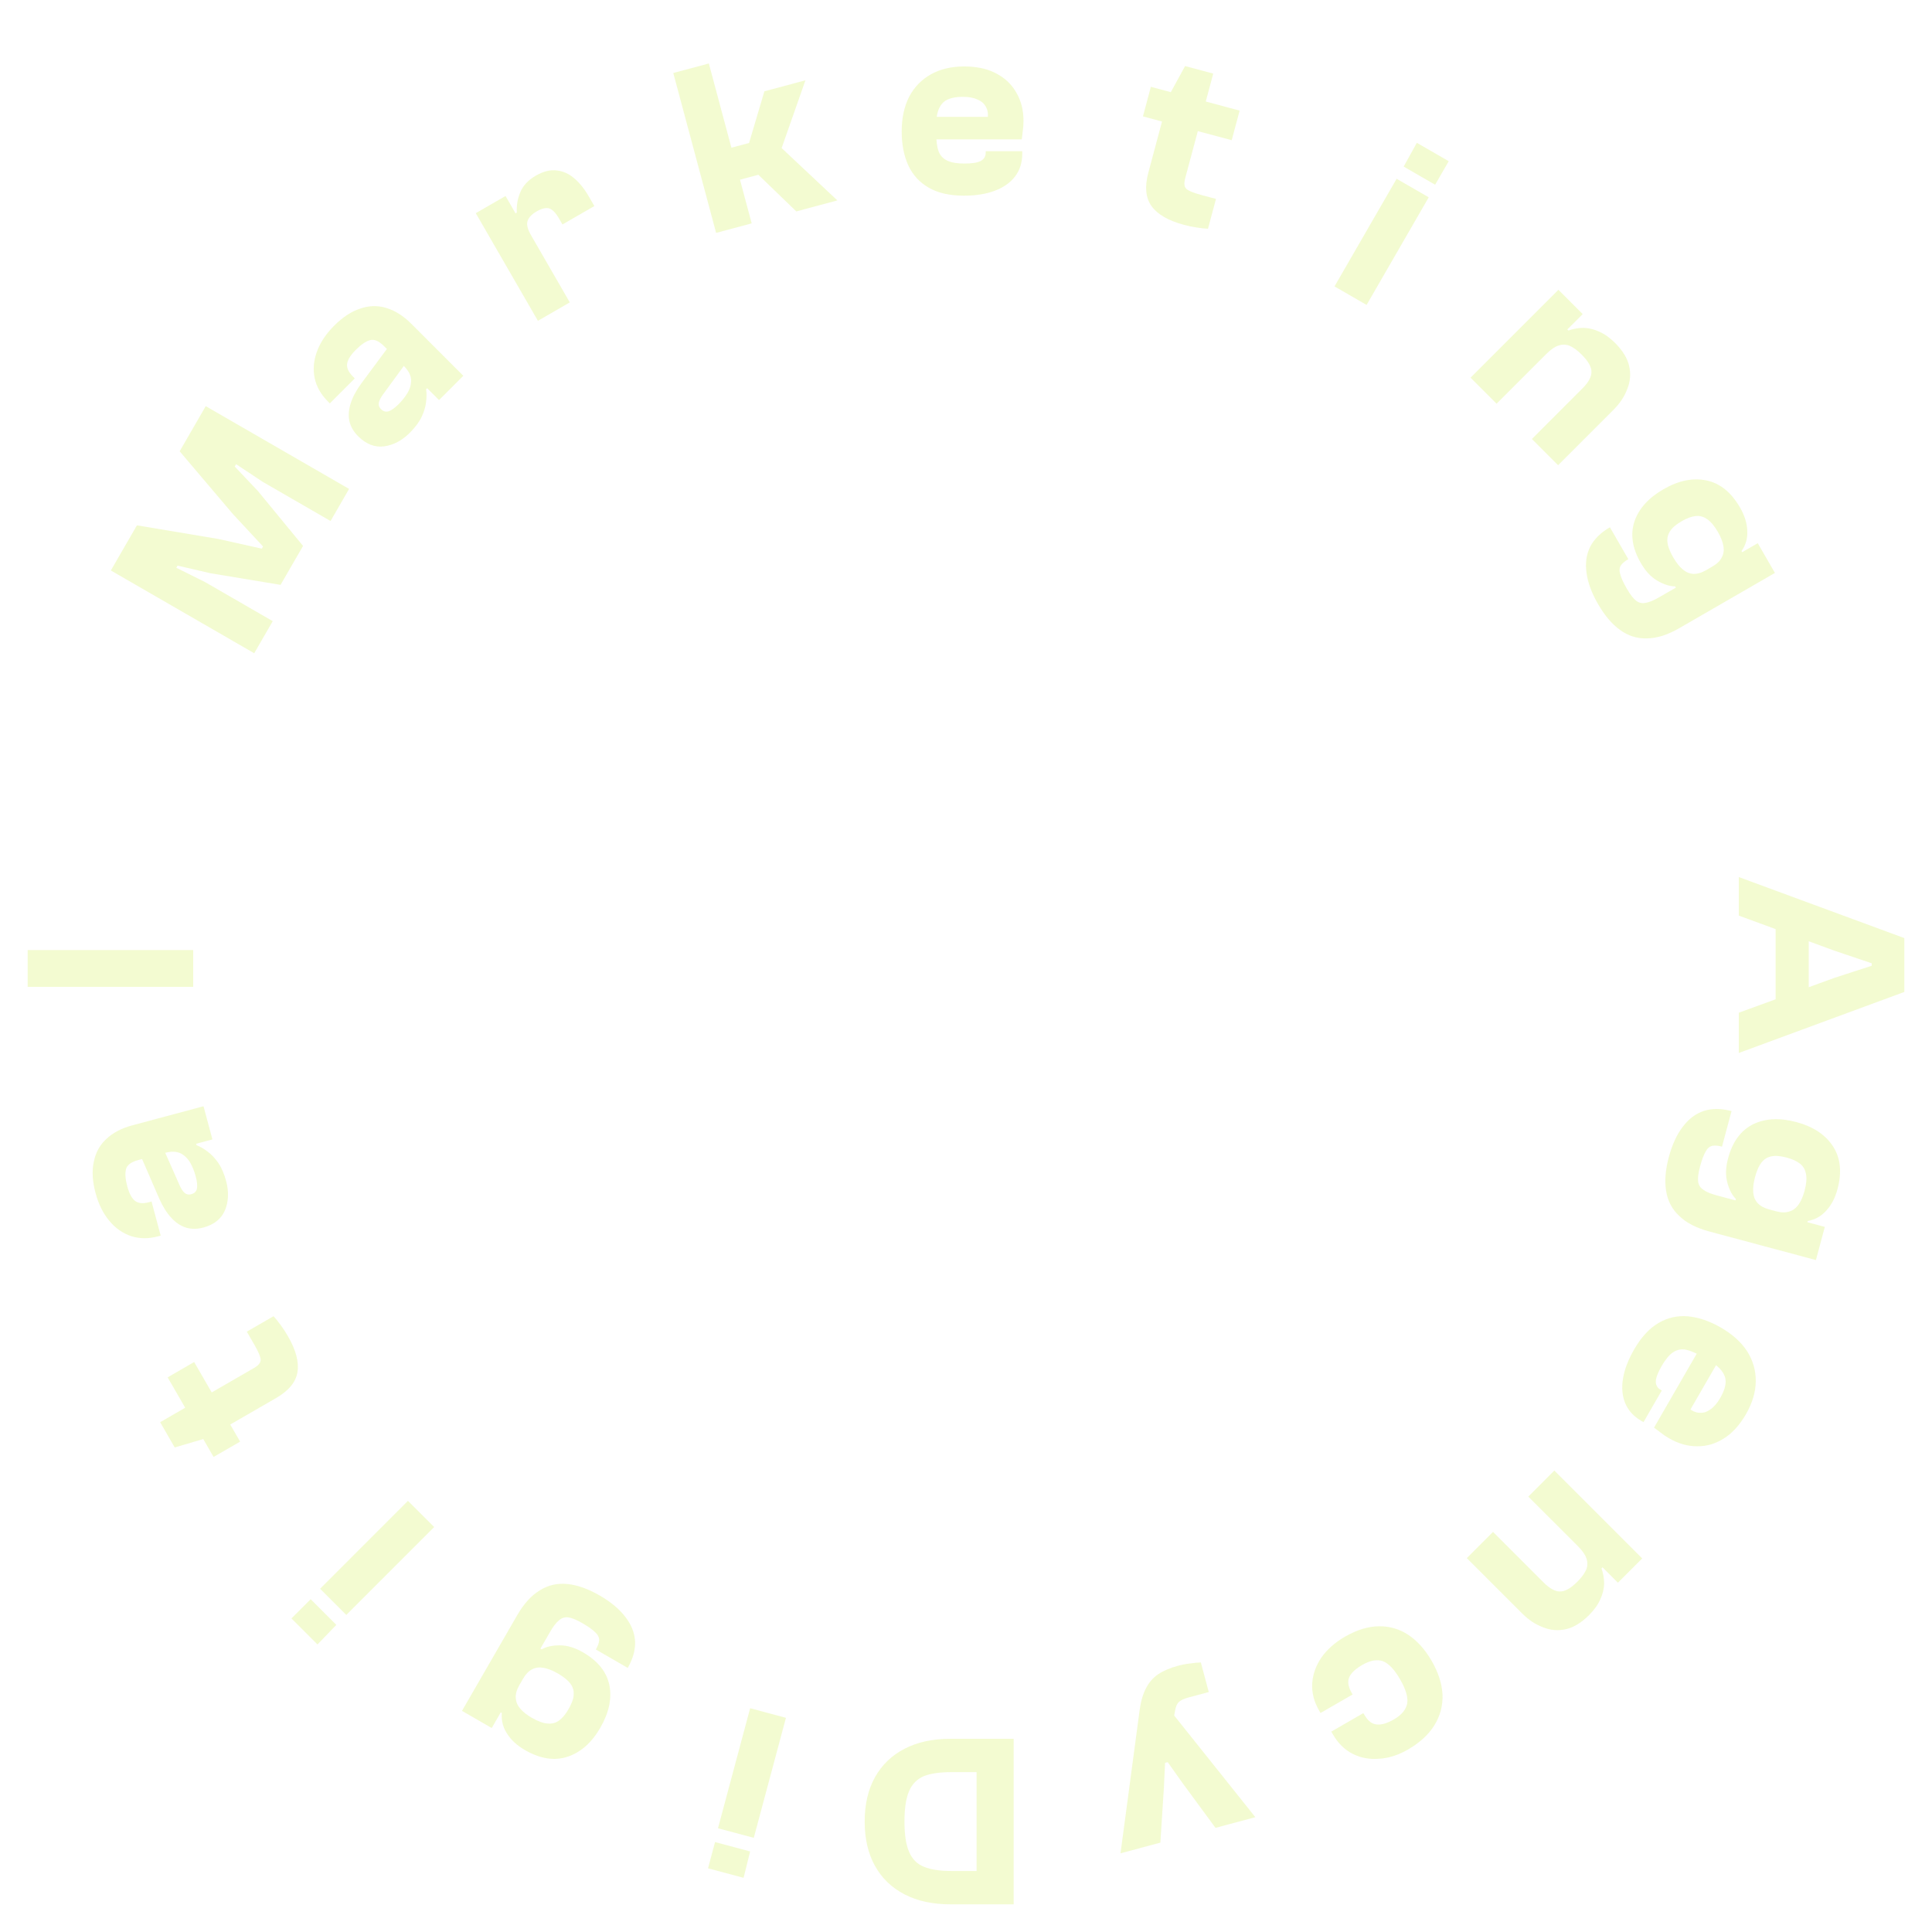 <svg width="190" height="190" viewBox="0 0 190 190" fill="none" xmlns="http://www.w3.org/2000/svg">
<g clip-path="url(#clip0_152_924)">
<path d="M93.467 171H98.691V174.28H93.516C92.414 174.28 91.531 174.41 90.867 174.669C90.203 174.944 89.717 175.43 89.409 176.127C89.102 176.84 88.948 177.844 88.948 179.14C88.948 180.436 89.102 181.432 89.409 182.128C89.717 182.841 90.203 183.327 90.867 183.586C91.531 183.861 92.414 183.999 93.516 183.999H98.691V187.279H93.467C91.718 187.279 90.219 186.955 88.972 186.307C87.709 185.66 86.737 184.728 86.056 183.513C85.376 182.298 85.036 180.84 85.036 179.14C85.036 177.439 85.376 175.981 86.056 174.766C86.737 173.551 87.709 172.62 88.972 171.972C90.219 171.324 91.718 171 93.467 171ZM96.043 171H99.687V187.279H96.043V171Z" fill="#D5F161" fill-opacity="0.29"/>
<path d="M70.321 181.155L73.771 182.079L73.126 184.673L69.629 183.736L70.321 181.155ZM73.772 167.993L77.293 168.936L74.13 180.741L70.609 179.798L73.772 167.993Z" fill="#D5F161" fill-opacity="0.29"/>
<path d="M58.971 156.905C60.065 157.537 60.905 158.237 61.49 159.005C62.083 159.759 62.405 160.562 62.456 161.414C62.492 162.258 62.251 163.129 61.733 164.027L58.597 162.217C58.8 161.866 58.909 161.564 58.924 161.311C58.933 161.036 58.804 160.774 58.536 160.526C58.276 160.264 57.851 159.962 57.262 159.622C56.701 159.298 56.247 159.111 55.902 159.062C55.557 159.012 55.25 159.106 54.982 159.344C54.707 159.56 54.412 159.941 54.096 160.488L50.027 167.537L49.658 167.689L48.358 169.941L45.434 168.252L50.864 158.846C51.52 157.71 52.262 156.895 53.09 156.4C53.912 155.883 54.817 155.676 55.805 155.779C56.779 155.874 57.834 156.249 58.971 156.905ZM57.339 162.501C58.798 163.343 59.663 164.422 59.932 165.737C60.187 167.044 59.89 168.434 59.039 169.907C58.189 171.38 57.116 172.332 55.82 172.762C54.524 173.192 53.126 172.974 51.625 172.107C50.853 171.662 50.272 171.13 49.881 170.511C49.468 169.899 49.291 169.217 49.35 168.465L48.888 168.198L50.672 165.497L51.071 165.728C50.812 166.177 50.697 166.587 50.725 166.959C50.732 167.336 50.874 167.69 51.152 168.018C51.415 168.339 51.8 168.645 52.305 168.937C52.908 169.285 53.427 169.472 53.861 169.498C54.286 169.538 54.662 169.437 54.989 169.196C55.316 168.954 55.62 168.588 55.904 168.097C56.115 167.732 56.266 167.389 56.358 167.068C56.435 166.739 56.443 166.435 56.38 166.155C56.303 165.867 56.141 165.596 55.895 165.342C55.635 165.08 55.288 164.823 54.853 164.572C54.348 164.281 53.883 164.097 53.46 164.02C53.036 163.944 52.663 163.991 52.341 164.16C51.997 164.335 51.695 164.647 51.436 165.096L50.952 164.817L52.665 161.85L53.275 162.202C53.748 161.933 54.348 161.802 55.073 161.809C55.784 161.809 56.54 162.039 57.339 162.501Z" fill="#D5F161" fill-opacity="0.29"/>
<path d="M30.551 157.273L33.076 159.798L31.221 161.723L28.661 159.163L30.551 157.273ZM40.12 147.6L42.698 150.177L34.056 158.819L31.479 156.242L40.12 147.6Z" fill="#D5F161" fill-opacity="0.29"/>
<path d="M28.303 131.381C29.097 132.756 29.414 133.938 29.256 134.927C29.098 135.917 28.394 136.772 27.146 137.492L20.349 141.417L17.183 142.347L15.749 139.864L24.966 134.543C25.429 134.275 25.651 133.997 25.634 133.708C25.617 133.419 25.414 132.937 25.025 132.264L24.272 130.959L26.902 129.441C27.104 129.661 27.335 129.948 27.596 130.303C27.849 130.643 28.084 131.003 28.303 131.381ZM19.095 133.948L23.615 141.776L21.005 143.282L16.486 135.454L19.095 133.948Z" fill="#D5F161" fill-opacity="0.29"/>
<path d="M20.015 108.793L20.889 112.055L18.824 112.608L18.162 112.861L13.585 114.087C12.897 114.272 12.499 114.571 12.392 114.986C12.285 115.4 12.326 115.959 12.515 116.663C12.704 117.367 12.957 117.844 13.276 118.094C13.594 118.345 14.051 118.39 14.645 118.231L14.904 118.161L15.803 121.518L15.545 121.587C14.606 121.838 13.724 121.831 12.898 121.566C12.068 121.286 11.357 120.789 10.763 120.076C10.15 119.351 9.694 118.434 9.396 117.323C9.086 116.165 9.03 115.14 9.227 114.249C9.404 113.346 9.816 112.599 10.462 112.006C11.104 111.398 11.957 110.952 13.021 110.667L20.015 108.793ZM22.237 116.146C22.518 117.194 22.481 118.152 22.126 119.018C21.767 119.869 21.056 120.437 19.992 120.722C19.382 120.886 18.812 120.887 18.283 120.727C17.749 120.552 17.268 120.228 16.84 119.756C16.392 119.272 15.996 118.64 15.653 117.86L13.875 113.758L16.151 113.148L17.683 116.612C17.842 116.955 18.007 117.196 18.178 117.334C18.35 117.473 18.561 117.509 18.811 117.441C19.124 117.358 19.309 117.174 19.367 116.89C19.425 116.606 19.385 116.206 19.247 115.69C19.117 115.204 18.939 114.758 18.712 114.349C18.465 113.929 18.147 113.62 17.759 113.422C17.355 113.228 16.848 113.213 16.238 113.377L19.224 112.224L19.331 112.623C19.667 112.751 20.024 112.957 20.402 113.242C20.776 113.511 21.126 113.878 21.452 114.344C21.778 114.81 22.04 115.411 22.237 116.146Z" fill="#D5F161" fill-opacity="0.29"/>
<path d="M19 93.432V97.052H2.721L2.721 93.432H19Z" fill="#D5F161" fill-opacity="0.29"/>
<path d="M26.823 61.086L25 64.243L10.902 56.103L13.465 51.663L21.473 53.004L25.748 53.957L25.87 53.746L22.894 50.542L17.669 44.382L20.232 39.943L34.33 48.082L32.508 51.239L25.838 47.387L23.22 45.652L23.087 45.883L25.369 48.295L29.803 53.689L27.592 57.518L20.704 56.376L17.462 55.626L17.34 55.836L20.152 57.235L26.823 61.086Z" fill="#D5F161" fill-opacity="0.29"/>
<path d="M45.564 36.957L43.175 39.345L41.664 37.833L41.114 37.386L37.764 34.036C37.26 33.532 36.801 33.337 36.389 33.452C35.977 33.566 35.513 33.881 34.997 34.397C34.482 34.912 34.196 35.37 34.138 35.771C34.081 36.172 34.27 36.59 34.705 37.025L34.894 37.214L32.437 39.671L32.248 39.482C31.561 38.795 31.126 38.028 30.943 37.18C30.771 36.321 30.845 35.456 31.166 34.586C31.487 33.692 32.054 32.839 32.867 32.026C33.715 31.178 34.574 30.617 35.444 30.342C36.315 30.044 37.168 30.027 38.004 30.291C38.852 30.543 39.665 31.058 40.444 31.837L45.564 36.957ZM40.306 42.558C39.539 43.325 38.691 43.772 37.764 43.898C36.847 44.012 36 43.68 35.221 42.901C34.774 42.455 34.488 41.962 34.362 41.424C34.247 40.874 34.287 40.295 34.482 39.688C34.677 39.059 35.026 38.4 35.53 37.713L38.193 34.122L39.86 35.788L37.626 38.847C37.408 39.156 37.282 39.419 37.248 39.637C37.214 39.855 37.288 40.055 37.471 40.238C37.7 40.467 37.953 40.536 38.227 40.444C38.502 40.353 38.829 40.118 39.207 39.74C39.562 39.385 39.86 39.007 40.1 38.606C40.341 38.182 40.449 37.753 40.426 37.318C40.392 36.871 40.152 36.424 39.705 35.977L42.196 37.987L41.904 38.28C41.961 38.635 41.961 39.047 41.904 39.517C41.858 39.975 41.715 40.462 41.475 40.977C41.234 41.492 40.845 42.019 40.306 42.558Z" fill="#D5F161" fill-opacity="0.29"/>
<path d="M56.036 29.739L52.901 31.549L46.79 20.965L49.715 19.276L51.453 22.285L51.724 22.269L56.036 29.739ZM52.21 23.11L51.62 23.451L50.321 21.199L50.826 20.907C50.784 20.22 50.897 19.557 51.163 18.917C51.436 18.255 51.944 17.709 52.687 17.279C53.431 16.85 54.117 16.678 54.746 16.764C55.381 16.828 55.963 17.09 56.492 17.552C57.012 18 57.479 18.581 57.892 19.297L58.451 20.265L55.315 22.075L54.987 21.507C54.655 20.931 54.33 20.595 54.012 20.498C53.694 20.401 53.283 20.499 52.778 20.79C52.301 21.066 52.004 21.377 51.887 21.725C51.77 22.073 51.878 22.535 52.21 23.11Z" fill="#D5F161" fill-opacity="0.29"/>
<path d="M82.349 19.709L78.312 20.791L74.58 17.188L70.848 18.188L70.005 15.043L73.667 14.062L75.172 8.979L79.209 7.898L76.869 14.562L82.349 19.709ZM73.923 21.967L70.426 22.904L66.213 7.179L69.71 6.242L73.923 21.967Z" fill="#D5F161" fill-opacity="0.29"/>
<path d="M94.799 19.243C93.406 19.243 92.256 18.984 91.349 18.465C90.442 17.947 89.77 17.218 89.332 16.279C88.895 15.323 88.676 14.205 88.676 12.926C88.676 11.614 88.919 10.48 89.405 9.524C89.907 8.568 90.62 7.831 91.543 7.313C92.467 6.795 93.56 6.535 94.823 6.535C96.055 6.535 97.099 6.762 97.958 7.216C98.833 7.669 99.497 8.301 99.95 9.111C100.42 9.905 100.655 10.836 100.655 11.905C100.655 12.245 100.631 12.577 100.582 12.901C100.55 13.225 100.517 13.493 100.485 13.703L90.28 13.703V11.492L97.375 11.492L97.132 11.686C97.197 11.217 97.14 10.828 96.962 10.52C96.8 10.196 96.524 9.953 96.136 9.791C95.763 9.613 95.285 9.524 94.702 9.524C93.698 9.524 93.009 9.751 92.637 10.204C92.264 10.658 92.078 11.306 92.078 12.148V13.217C92.078 13.898 92.151 14.448 92.297 14.869C92.459 15.291 92.742 15.598 93.147 15.793C93.552 15.987 94.119 16.084 94.848 16.084C95.577 16.084 96.103 16.003 96.427 15.841C96.767 15.663 96.937 15.388 96.937 15.015V14.869H100.533V15.112C100.533 15.987 100.299 16.732 99.829 17.348C99.359 17.963 98.695 18.433 97.836 18.757C96.978 19.081 95.966 19.243 94.799 19.243Z" fill="#D5F161" fill-opacity="0.29"/>
<path d="M116.435 22.113C114.902 21.702 113.842 21.091 113.254 20.28C112.667 19.468 112.559 18.366 112.932 16.974L114.964 9.393L116.545 6.496L119.314 7.238L116.56 17.518C116.421 18.035 116.461 18.389 116.678 18.581C116.894 18.773 117.378 18.97 118.129 19.171L119.584 19.561L118.798 22.495C118.5 22.482 118.133 22.442 117.698 22.376C117.279 22.314 116.858 22.227 116.435 22.113ZM121.131 13.788L112.401 11.448L113.18 8.538L121.911 10.877L121.131 13.788Z" fill="#D5F161" fill-opacity="0.29"/>
<path d="M141.136 18.168L138.043 16.383L139.337 14.044L142.473 15.854L141.136 18.168ZM134.396 29.988L131.24 28.166L137.35 17.582L140.507 19.404L134.396 29.988Z" fill="#D5F161" fill-opacity="0.29"/>
<path d="M153.228 45.749L150.651 43.172L155.616 38.206C156.212 37.611 156.509 37.072 156.509 36.591C156.521 36.099 156.2 35.526 155.547 34.873C155.135 34.461 154.745 34.174 154.379 34.014C154.024 33.865 153.657 33.854 153.279 33.98C152.913 34.094 152.512 34.369 152.077 34.804L151.716 34.444L153.743 32.004L154.241 32.502C154.734 32.33 155.232 32.244 155.736 32.244C156.252 32.256 156.767 32.382 157.283 32.622C157.809 32.852 158.325 33.218 158.829 33.722C159.585 34.478 160.049 35.24 160.22 36.007C160.392 36.774 160.329 37.525 160.031 38.258C159.757 38.991 159.316 39.661 158.709 40.268L153.228 45.749ZM147.18 39.701L144.62 37.141L153.262 28.499L155.65 30.887L153.211 33.327L153.297 33.584L147.18 39.701Z" fill="#D5F161" fill-opacity="0.29"/>
<path d="M157.156 59.403C156.524 58.309 156.147 57.283 156.024 56.325C155.888 55.375 156.01 54.519 156.393 53.756C156.783 53.007 157.427 52.373 158.325 51.855L160.135 54.99C159.785 55.192 159.539 55.399 159.4 55.611C159.254 55.845 159.235 56.136 159.343 56.485C159.437 56.842 159.654 57.316 159.995 57.905C160.318 58.466 160.618 58.854 160.892 59.07C161.166 59.286 161.479 59.358 161.83 59.286C162.175 59.236 162.622 59.053 163.169 58.737L170.218 54.668L170.613 54.72L172.864 53.42L174.553 56.345L165.147 61.776C164.011 62.432 162.961 62.767 161.996 62.781C161.026 62.818 160.139 62.544 159.334 61.961C158.538 61.392 157.812 60.539 157.156 59.403ZM161.367 55.373C160.524 53.914 160.315 52.548 160.74 51.274C161.172 50.014 162.125 48.959 163.598 48.109C165.071 47.259 166.476 46.971 167.813 47.246C169.15 47.522 170.252 48.41 171.119 49.911C171.564 50.682 171.802 51.434 171.831 52.165C171.883 52.902 171.695 53.581 171.268 54.202L171.535 54.665L168.639 56.112L168.408 55.712C168.857 55.453 169.162 55.156 169.323 54.819C169.507 54.489 169.56 54.112 169.484 53.688C169.416 53.279 169.236 52.822 168.945 52.316C168.596 51.713 168.241 51.292 167.878 51.053C167.529 50.805 167.153 50.704 166.75 50.75C166.346 50.796 165.899 50.961 165.408 51.244C165.043 51.455 164.741 51.676 164.501 51.908C164.269 52.154 164.11 52.414 164.025 52.688C163.948 52.976 163.952 53.291 164.038 53.634C164.132 53.992 164.305 54.388 164.556 54.822C164.847 55.328 165.157 55.719 165.486 55.997C165.815 56.275 166.161 56.421 166.525 56.435C166.911 56.456 167.328 56.336 167.777 56.077L168.056 56.561L165.089 58.274L164.737 57.664C164.193 57.66 163.608 57.474 162.984 57.105C162.367 56.75 161.828 56.173 161.367 55.373Z" fill="#D5F161" fill-opacity="0.29"/>
<path d="M171 90.044V86.253L187.279 92.255V97.552L171 103.553V99.593L180.403 96.166L184.072 94.976V94.733L180.403 93.494L171 90.044ZM174.62 100.37V89.582H177.876V100.37H174.62Z" fill="#D5F161" fill-opacity="0.29"/>
<path d="M164.121 113.78C164.448 112.56 164.907 111.567 165.497 110.803C166.072 110.035 166.764 109.516 167.575 109.247C168.38 108.993 169.284 109.001 170.285 109.269L169.348 112.766C168.957 112.661 168.637 112.634 168.389 112.685C168.121 112.747 167.901 112.94 167.731 113.263C167.545 113.582 167.364 114.07 167.188 114.727C167.02 115.353 166.957 115.839 166.998 116.186C167.039 116.532 167.21 116.804 167.509 117.002C167.788 117.211 168.233 117.397 168.843 117.561L176.706 119.668L176.948 119.984L179.459 120.657L178.585 123.919L168.094 121.108C166.827 120.768 165.847 120.263 165.155 119.591C164.443 118.931 164.009 118.11 163.853 117.129C163.692 116.164 163.781 115.047 164.121 113.78ZM169.948 113.908C170.384 112.28 171.202 111.166 172.403 110.566C173.599 109.981 175.019 109.908 176.662 110.349C178.305 110.789 179.502 111.579 180.253 112.719C181.004 113.86 181.155 115.267 180.706 116.941C180.476 117.802 180.112 118.501 179.616 119.039C179.131 119.596 178.518 119.944 177.777 120.08L177.639 120.597L174.568 119.573L174.687 119.127C175.188 119.261 175.614 119.266 175.966 119.142C176.329 119.038 176.634 118.81 176.879 118.456C177.121 118.119 177.317 117.668 177.468 117.105C177.648 116.432 177.695 115.883 177.607 115.457C177.536 115.035 177.341 114.698 177.023 114.445C176.705 114.192 176.273 113.992 175.725 113.846C175.318 113.737 174.948 113.679 174.614 113.674C174.276 113.684 173.98 113.755 173.726 113.889C173.468 114.037 173.248 114.264 173.066 114.567C172.88 114.886 172.722 115.288 172.592 115.773C172.441 116.336 172.384 116.833 172.42 117.261C172.456 117.69 172.597 118.038 172.844 118.306C173.103 118.593 173.482 118.804 173.983 118.938L173.838 119.478L170.529 118.591L170.712 117.911C170.329 117.523 170.048 116.978 169.867 116.275C169.682 115.589 169.709 114.799 169.948 113.908Z" fill="#D5F161" fill-opacity="0.29"/>
<path d="M160.709 132.704C161.405 131.498 162.205 130.632 163.107 130.105C164.01 129.579 164.977 129.361 166.009 129.452C167.056 129.551 168.133 129.921 169.241 130.56C170.377 131.216 171.238 131.994 171.823 132.893C172.399 133.805 172.681 134.791 172.668 135.85C172.656 136.909 172.333 137.985 171.702 139.079C171.086 140.145 170.367 140.937 169.545 141.454C168.715 141.984 167.836 142.244 166.908 142.231C165.986 142.241 165.061 141.979 164.136 141.445C163.841 141.274 163.566 141.087 163.309 140.883C163.045 140.693 162.83 140.532 162.664 140.398L167.766 131.56L169.681 132.666L166.133 138.81L166.087 138.503C166.461 138.794 166.826 138.939 167.182 138.939C167.543 138.96 167.891 138.843 168.226 138.588C168.567 138.354 168.883 137.985 169.174 137.48C169.676 136.61 169.824 135.9 169.618 135.351C169.411 134.802 168.943 134.316 168.214 133.895L167.288 133.361C166.699 133.02 166.185 132.808 165.748 132.724C165.302 132.654 164.894 132.745 164.523 132.999C164.152 133.252 163.784 133.695 163.42 134.326C163.055 134.957 162.862 135.453 162.841 135.815C162.825 136.199 162.978 136.484 163.301 136.67L163.427 136.743L161.629 139.857L161.419 139.736C160.661 139.298 160.133 138.722 159.835 138.008C159.537 137.293 159.462 136.483 159.611 135.578C159.76 134.672 160.126 133.714 160.709 132.704Z" fill="#D5F161" fill-opacity="0.29"/>
<path d="M144.252 153.229L146.829 150.651L151.794 155.617C152.39 156.212 152.928 156.51 153.409 156.51C153.902 156.522 154.474 156.201 155.127 155.548C155.54 155.136 155.826 154.746 155.986 154.38C156.135 154.025 156.147 153.658 156.021 153.28C155.906 152.914 155.631 152.513 155.196 152.077L155.557 151.717L157.996 153.744L157.498 154.242C157.67 154.735 157.756 155.233 157.756 155.737C157.744 156.252 157.618 156.768 157.378 157.283C157.149 157.81 156.782 158.326 156.278 158.83C155.522 159.585 154.761 160.049 153.993 160.221C153.226 160.393 152.476 160.33 151.743 160.032C151.009 159.757 150.339 159.316 149.732 158.709L144.252 153.229ZM150.299 147.181L152.859 144.621L161.501 153.263L159.113 155.651L156.673 153.211L156.416 153.297L150.299 147.181Z" fill="#D5F161" fill-opacity="0.29"/>
<path d="M132.268 160.96C133.432 160.288 134.543 159.946 135.602 159.933C136.661 159.92 137.629 160.203 138.505 160.782C139.39 161.375 140.152 162.225 140.792 163.333C141.448 164.47 141.805 165.573 141.862 166.644C141.905 167.722 141.642 168.725 141.073 169.652C140.505 170.579 139.631 171.382 138.453 172.063C137.513 172.605 136.573 172.905 135.633 172.961C134.687 173.04 133.817 172.878 133.024 172.476C132.231 172.073 131.579 171.43 131.069 170.546L130.923 170.294L134.079 168.472L134.176 168.64C134.525 169.243 134.932 169.56 135.398 169.59C135.858 169.642 136.418 169.478 137.078 169.097C137.835 168.66 138.272 168.136 138.388 167.527C138.489 166.926 138.257 166.134 137.69 165.152C137.123 164.17 136.554 163.573 135.982 163.361C135.405 163.17 134.737 163.294 133.98 163.731C133.32 164.112 132.894 164.508 132.701 164.918C132.502 165.351 132.577 165.869 132.925 166.473L133.022 166.641L129.866 168.463L129.72 168.211C129.218 167.341 128.994 166.451 129.048 165.54C129.11 164.644 129.415 163.795 129.962 162.993C130.517 162.205 131.286 161.527 132.268 160.96Z" fill="#D5F161" fill-opacity="0.29"/>
<path d="M115.867 163.813C116.258 163.708 116.665 163.633 117.089 163.586C117.508 163.524 117.844 163.493 118.095 163.493L118.875 166.403L116.903 166.931C116.45 167.053 116.136 167.196 115.962 167.36C115.768 167.512 115.635 167.799 115.564 168.221L115.332 169.516L115.315 168.514L123.455 178.709L119.536 179.759L116.291 175.346L114.836 173.296L114.578 173.365L114.46 175.837L114.114 181.212L110.195 182.262L112.069 168.227C112.183 167.341 112.397 166.604 112.709 166.018C113.006 165.435 113.411 164.974 113.924 164.636C114.437 164.297 115.084 164.023 115.867 163.813Z" fill="#D5F161" fill-opacity="0.29"/>
</g>
<defs>
<clipPath id="clip0_152_924">
<rect width="190" height="190" fill="white"/>
</clipPath>
</defs>
</svg>
